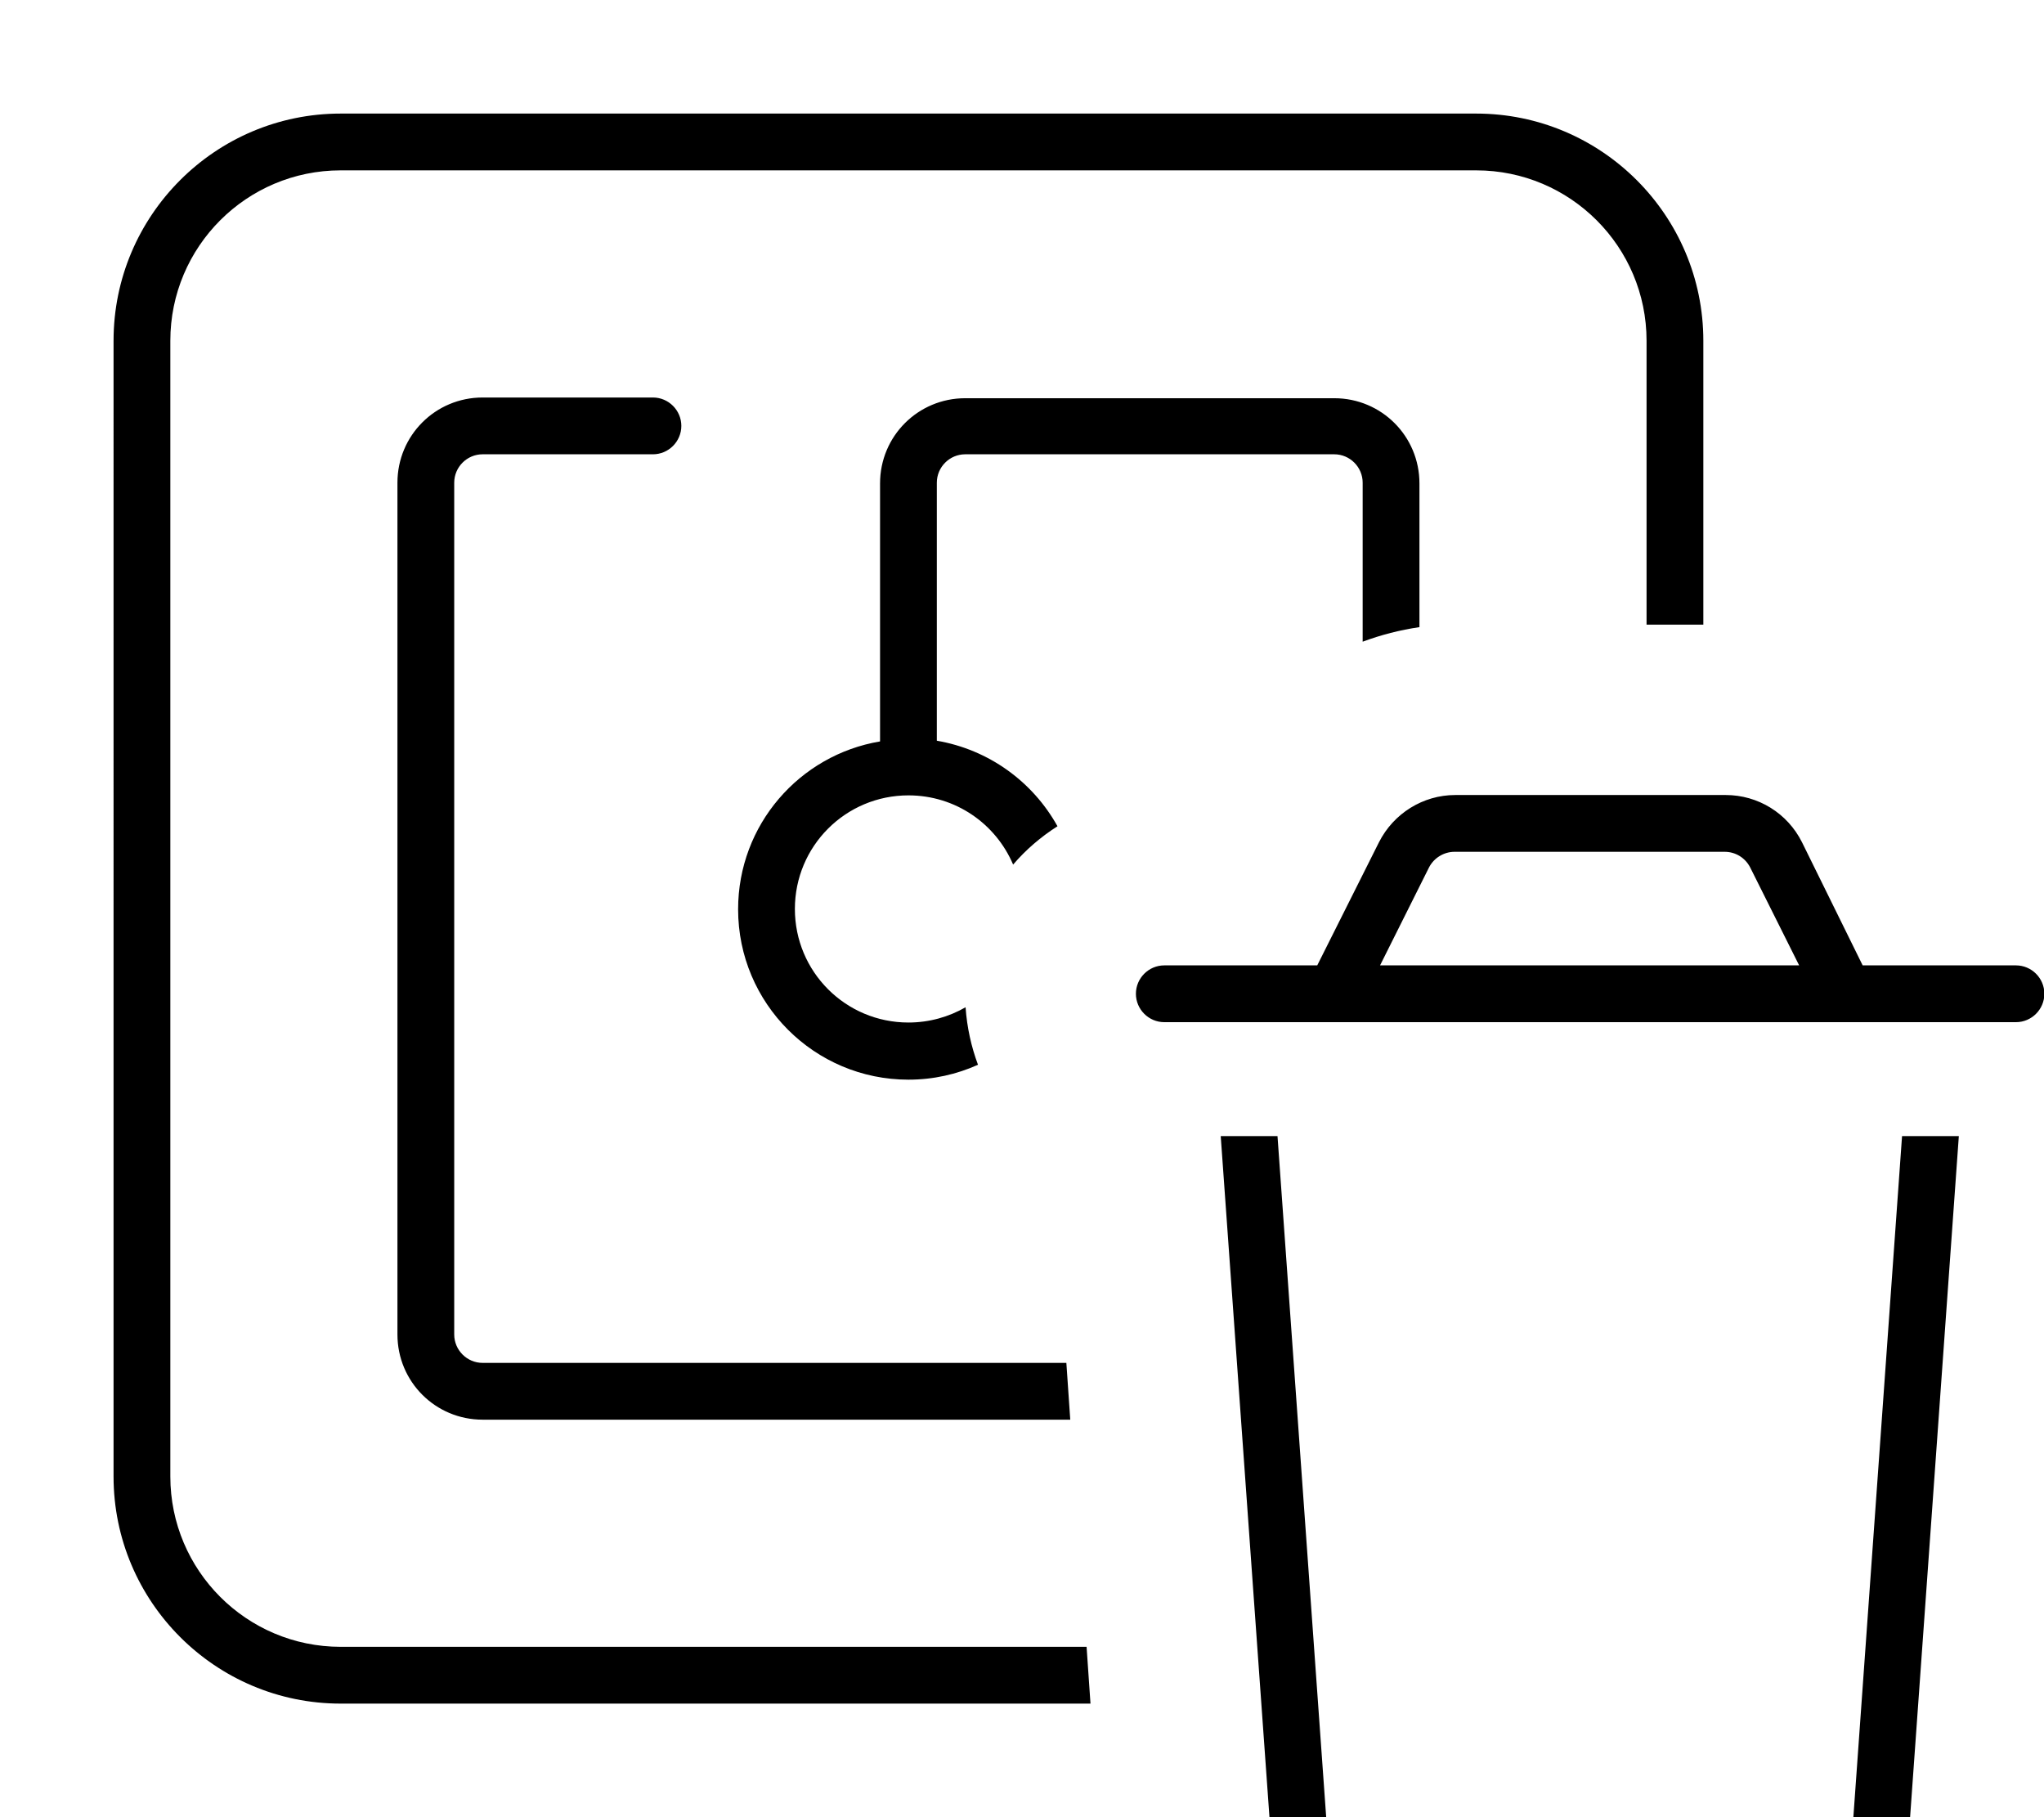 <svg xmlns="http://www.w3.org/2000/svg" viewBox="0 0 576 512"><!--! Font Awesome Pro 7.1.0 by @fontawesome - https://fontawesome.com License - https://fontawesome.com/license (Commercial License) Copyright 2025 Fonticons, Inc. --><path fill="currentColor" d="M416 48L96 48C69.5 48 48 69.5 48 96l0 320c0 26.5 21.5 48 48 48l210.2 0 1.1 16-211.3 0c-35.3 0-64-28.7-64-64L32 96c0-35.3 28.7-64 64-64l320 0c35.3 0 64 28.7 64 64l0 80-16 0 0-80c0-26.5-21.5-48-48-48zm-16 88l0 40.7c-5.5 .8-10.9 2.2-16 4.1l0-44.8c0-4.4-3.6-8-8-8l-104 0c-4.4 0-8 3.6-8 8l0 72.7c14.6 2.5 27 11.5 34 24.1-4.7 3-8.9 6.6-12.5 10.8-4.9-11.5-16.2-19.5-29.5-19.5-17.7 0-32 14.3-32 32s14.3 32 32 32c5.9 0 11.4-1.6 16.1-4.3 .4 5.7 1.6 11.1 3.5 16.2-6 2.7-12.6 4.2-19.6 4.2-26.5 0-48-21.5-48-48 0-23.8 17.3-43.5 40-47.3l0-72.7c0-13.3 10.7-24 24-24l104 0c13.3 0 24 10.7 24 24zM301.6 400L136 400c-13.3 0-24-10.7-24-24l0-240c0-13.3 10.7-24 24-24l48 0c4.4 0 8 3.6 8 8s-3.6 8-8 8l-48 0c-4.4 0-8 3.6-8 8l0 240c0 4.4 3.6 8 8 8l164.5 0 1.1 16zM409.9 240c-3 0-5.8 1.7-7.2 4.4l-13.8 27.6 118.1 0-13.8-27.6c-1.4-2.7-4.1-4.4-7.2-4.4l-76.2 0zm115.1 32l43.1 0c4.4 0 8 3.6 8 8s-3.6 8-8 8l-240 0c-4.4 0-8-3.6-8-8s3.6-8 8-8l43.1 0 17.4-34.7c4.1-8.1 12.4-13.3 21.5-13.3l76.2 0c9.1 0 17.4 5.1 21.5 13.3L524.9 272zM344 320.1l16 0 13.8 193c.6 8.4 7.6 14.9 16 14.9l116.4 0c8.4 0 15.4-6.5 16-14.9l13.8-193 16 0-13.9 194.2C536.9 531 523 544 506.2 544l-116.4 0c-16.8 0-30.7-13-31.9-29.7L344 320.1z"/></svg>
